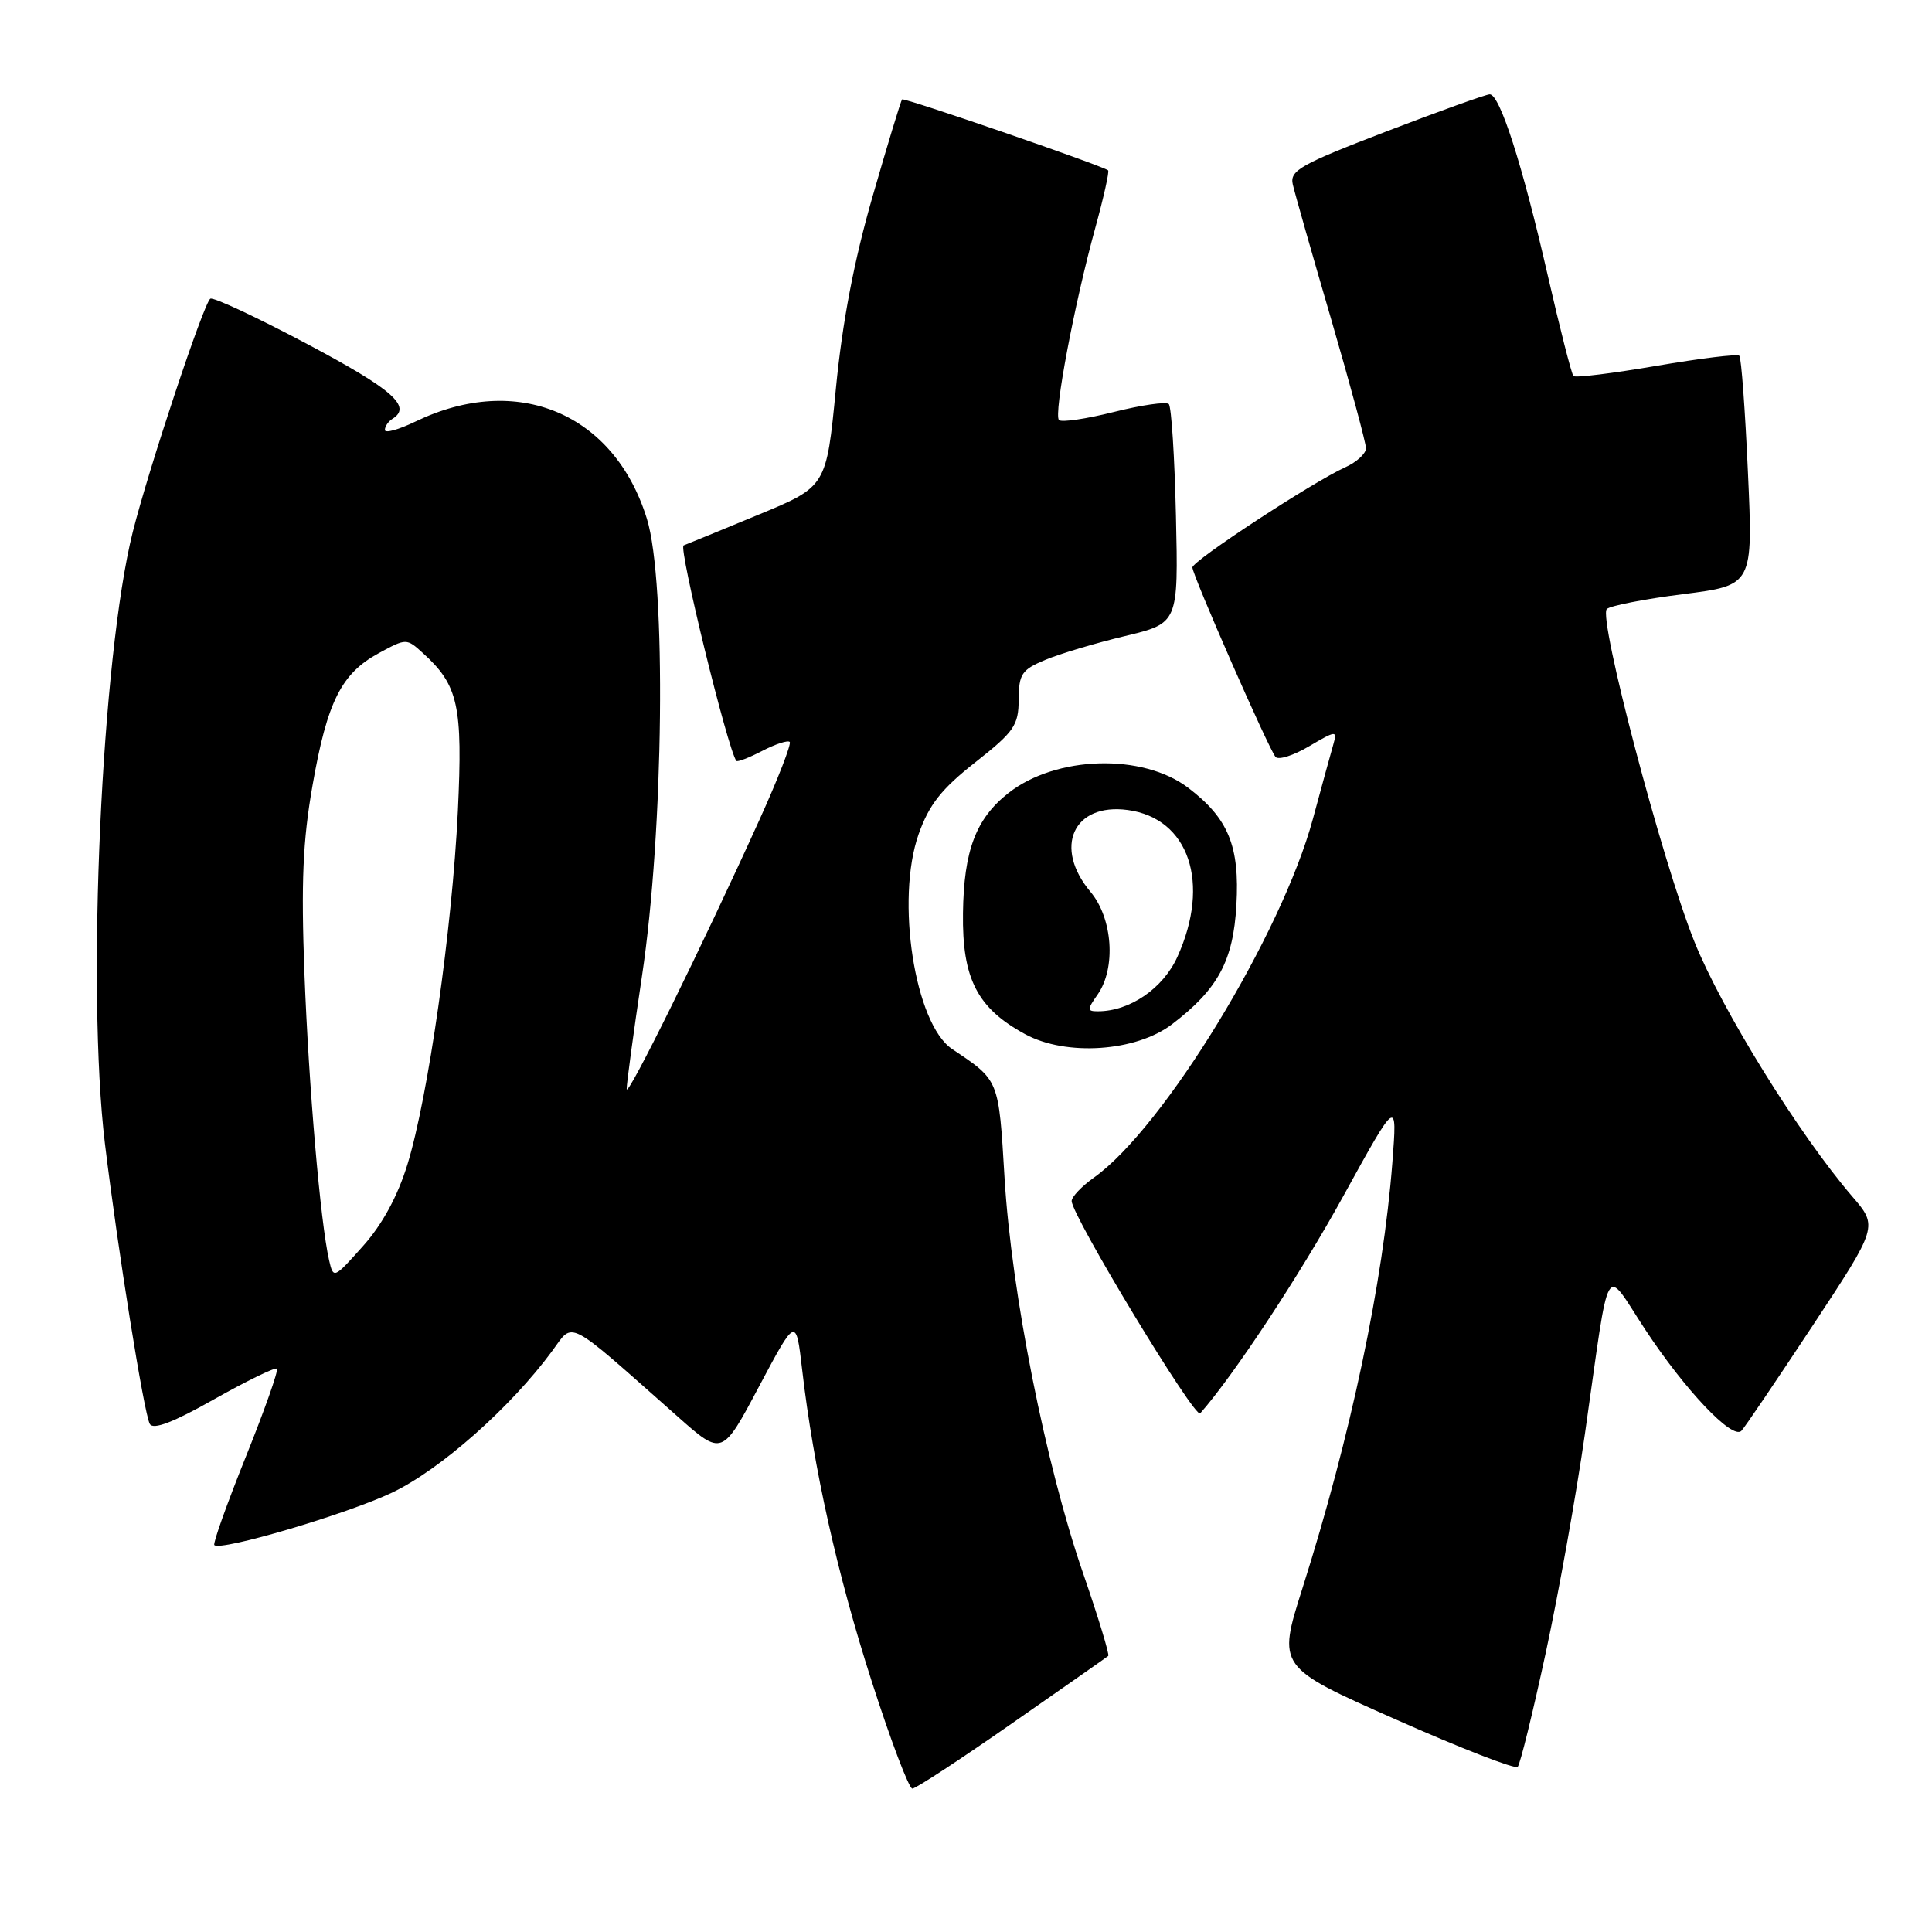<?xml version="1.0" encoding="UTF-8" standalone="no"?>
<!DOCTYPE svg PUBLIC "-//W3C//DTD SVG 1.1//EN" "http://www.w3.org/Graphics/SVG/1.1/DTD/svg11.dtd" >
<svg xmlns="http://www.w3.org/2000/svg" xmlns:xlink="http://www.w3.org/1999/xlink" version="1.1" viewBox="0 0 256 256">
 <g >
 <path fill="currentColor"
d=" M 134.10 228.35 C 140.92 223.60 146.66 219.58 146.85 219.42 C 147.04 219.27 145.54 214.33 143.51 208.45 C 138.56 194.13 134.02 171.28 133.11 156.11 C 132.32 142.93 132.44 143.21 126.16 139.00 C 121.21 135.68 118.65 119.21 121.73 110.51 C 123.12 106.60 124.74 104.55 129.23 101.01 C 134.39 96.95 134.96 96.12 134.98 92.70 C 135.00 89.31 135.38 88.74 138.50 87.44 C 140.42 86.63 145.18 85.21 149.07 84.28 C 156.14 82.58 156.14 82.58 155.82 68.37 C 155.64 60.56 155.22 53.88 154.87 53.54 C 154.53 53.20 151.25 53.67 147.59 54.59 C 143.93 55.51 140.66 55.99 140.32 55.66 C 139.59 54.92 142.35 40.29 145.14 30.16 C 146.25 26.12 147.01 22.71 146.83 22.57 C 145.93 21.90 119.78 12.89 119.53 13.17 C 119.37 13.35 117.61 19.12 115.63 26.00 C 113.17 34.52 111.62 42.64 110.76 51.49 C 109.50 64.48 109.50 64.48 100.50 68.20 C 95.55 70.25 91.09 72.08 90.58 72.27 C 89.87 72.53 96.43 99.31 97.57 100.82 C 97.70 101.00 99.25 100.41 101.00 99.50 C 102.75 98.59 104.39 98.06 104.64 98.31 C 104.89 98.56 103.09 103.21 100.63 108.63 C 93.10 125.27 83.09 145.57 83.04 144.30 C 83.02 143.65 83.93 136.90 85.07 129.30 C 87.95 110.12 88.31 77.10 85.72 68.75 C 81.40 54.76 68.53 49.35 55.07 55.85 C 52.83 56.93 51.00 57.44 51.00 56.97 C 51.00 56.50 51.45 55.84 52.00 55.50 C 54.62 53.88 52.05 51.61 40.79 45.63 C 34.08 42.06 28.26 39.34 27.87 39.58 C 27.01 40.11 19.69 62.13 17.59 70.50 C 13.46 86.96 11.45 131.13 13.90 151.50 C 15.59 165.48 19.07 187.27 19.85 188.68 C 20.30 189.49 22.97 188.47 28.39 185.40 C 32.73 182.96 36.47 181.14 36.69 181.36 C 36.92 181.58 35.06 186.85 32.56 193.06 C 30.07 199.27 28.19 204.52 28.40 204.73 C 29.23 205.57 45.95 200.63 51.95 197.78 C 58.35 194.73 67.65 186.51 73.17 179.01 C 76.06 175.09 74.81 174.44 89.80 187.71 C 95.69 192.93 95.69 192.93 100.58 183.71 C 105.48 174.50 105.48 174.50 106.29 181.50 C 107.80 194.54 110.94 208.61 115.52 222.83 C 118.02 230.62 120.44 237.00 120.89 237.00 C 121.34 237.00 127.28 233.11 134.10 228.35 Z  M 204.82 219.00 C 206.54 211.03 208.87 197.97 210.01 190.00 C 213.42 166.11 212.46 167.77 218.03 176.22 C 223.31 184.23 229.54 190.79 230.74 189.60 C 231.16 189.18 235.40 182.91 240.18 175.67 C 248.86 162.51 248.86 162.51 245.41 158.51 C 238.37 150.31 228.11 133.74 224.51 124.76 C 220.22 114.06 211.75 81.88 212.91 80.70 C 213.34 80.27 217.88 79.38 222.99 78.73 C 232.29 77.56 232.29 77.56 231.61 62.58 C 231.24 54.34 230.73 47.39 230.47 47.14 C 230.22 46.88 225.27 47.49 219.48 48.48 C 213.69 49.47 208.75 50.08 208.49 49.83 C 208.24 49.57 206.70 43.55 205.07 36.43 C 201.72 21.79 198.74 12.50 197.40 12.50 C 196.91 12.50 190.73 14.72 183.67 17.43 C 172.29 21.80 170.89 22.59 171.30 24.43 C 171.56 25.57 173.85 33.62 176.39 42.31 C 178.92 51.01 181.00 58.70 181.00 59.40 C 181.00 60.10 179.76 61.24 178.25 61.92 C 173.90 63.89 158.00 74.31 158.00 75.19 C 158.00 76.21 168.10 99.23 169.02 100.30 C 169.40 100.74 171.40 100.11 173.47 98.88 C 177.03 96.79 177.21 96.77 176.69 98.58 C 176.38 99.64 175.16 104.10 173.97 108.50 C 169.82 123.83 154.18 149.47 144.96 156.03 C 143.33 157.19 142.00 158.59 142.00 159.14 C 142.00 161.06 158.34 188.06 159.03 187.28 C 163.47 182.25 172.24 168.95 177.99 158.50 C 185.15 145.50 185.15 145.50 184.50 154.00 C 183.27 169.99 178.98 190.29 172.58 210.46 C 169.27 220.89 169.27 220.89 184.89 227.81 C 193.47 231.62 200.77 234.46 201.10 234.12 C 201.43 233.78 203.10 226.97 204.82 219.00 Z  M 155.31 135.71 C 161.39 131.07 163.42 127.32 163.83 119.92 C 164.28 112.12 162.77 108.45 157.46 104.40 C 151.41 99.79 139.93 100.12 133.61 105.09 C 129.31 108.48 127.71 112.69 127.60 120.99 C 127.48 129.68 129.48 133.58 135.83 137.03 C 141.27 139.99 150.53 139.36 155.31 135.71 Z  M 43.61 167.00 C 42.45 161.94 40.92 144.08 40.34 129.00 C 39.89 116.93 40.12 111.40 41.42 104.03 C 43.36 92.96 45.23 89.23 50.22 86.53 C 53.84 84.57 53.87 84.57 56.03 86.53 C 60.74 90.79 61.33 93.49 60.67 107.48 C 59.92 123.05 56.73 145.42 53.98 154.32 C 52.68 158.53 50.65 162.26 48.09 165.12 C 44.23 169.45 44.18 169.47 43.61 167.00 Z  M 145.44 131.78 C 147.90 128.27 147.44 121.68 144.50 118.18 C 139.54 112.28 142.22 106.36 149.43 107.33 C 157.54 108.42 160.45 117.01 156.01 126.79 C 154.11 130.98 149.70 134.00 145.48 134.00 C 144.03 134.00 144.03 133.79 145.44 131.78 Z "/>
</g>
</svg>